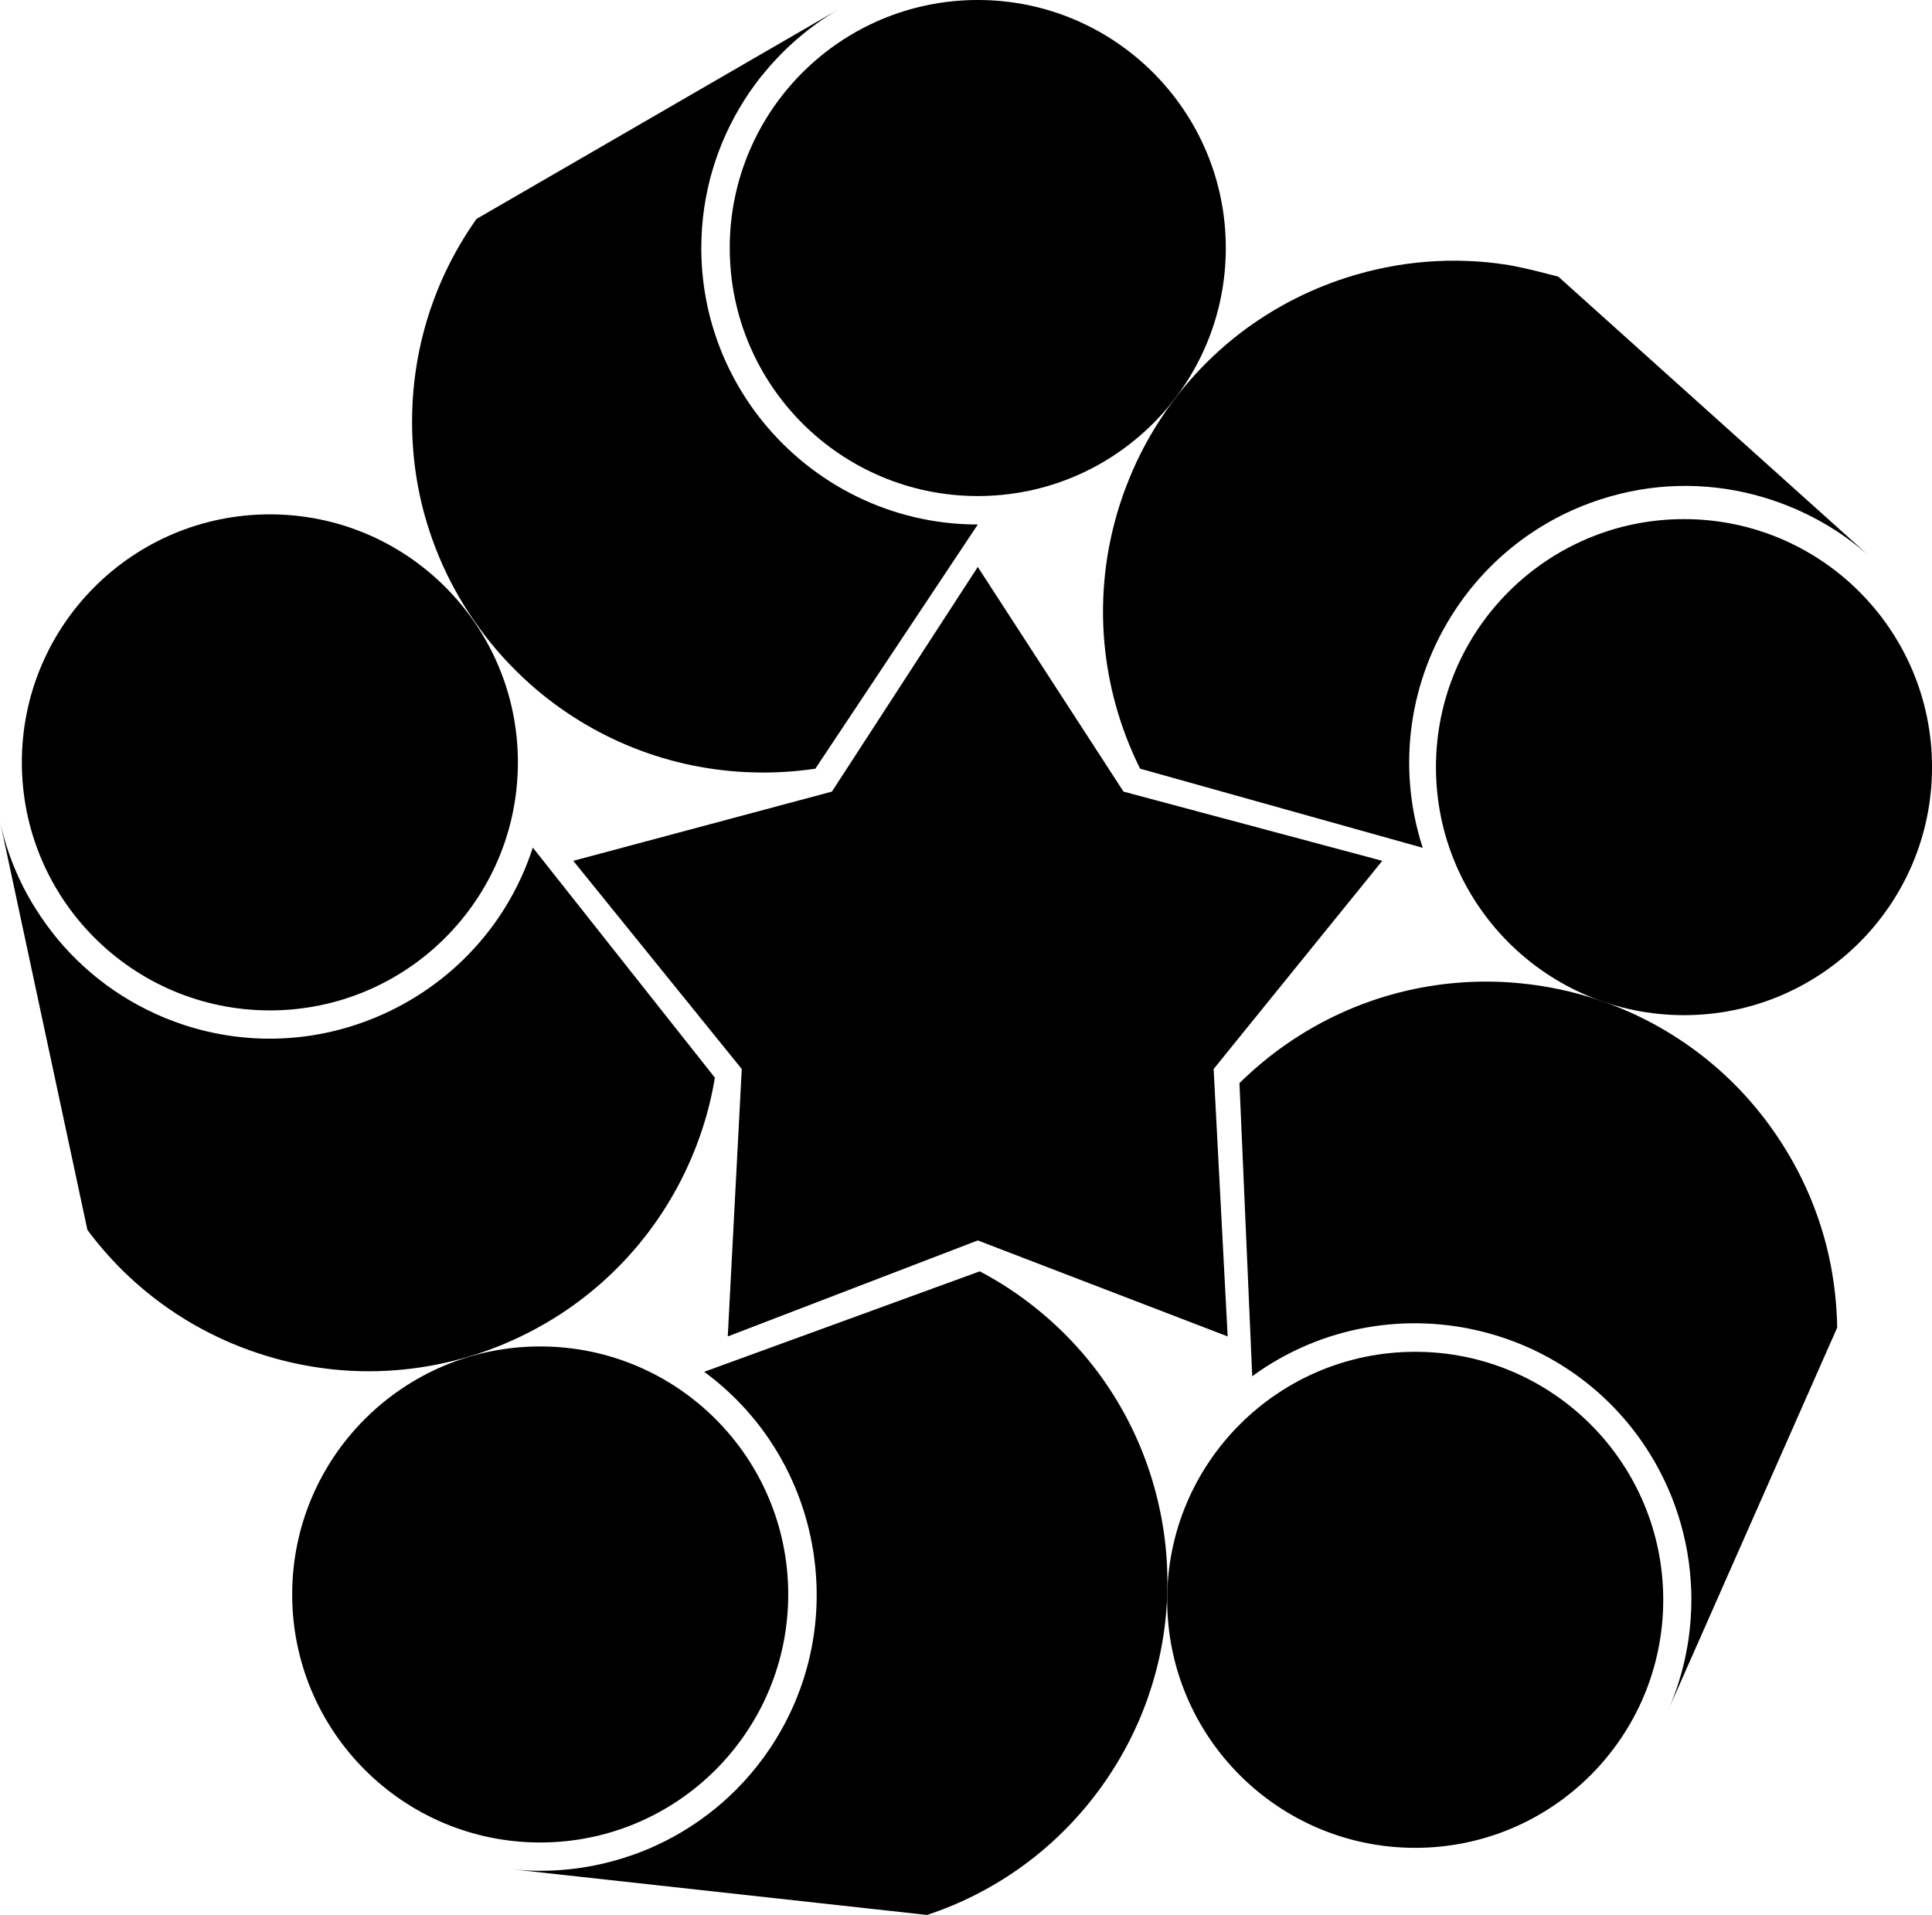 <svg data-name="Layer 1" xmlns="http://www.w3.org/2000/svg" viewBox="0 0 617.06 611.61"><path d="M233.08 79.22c0 43.75 35.47 79.21 79.22 79.21s79.21-35.46 79.21-79.21S356.04 0 312.29 0s-79.22 35.46-79.22 79.22ZM452 431.75c-43.75 0-79.22 35.46-79.22 79.21s35.47 79.22 79.22 79.22 79.22-35.46 79.22-79.22-35.47-79.21-79.22-79.21ZM251.75 509.25c0-43.75-35.47-79.21-79.22-79.21s-79.21 35.46-79.21 79.21 35.47 79.22 79.21 79.22 79.22-35.47 79.22-79.22ZM86.19 322.71c43.75 0 79.22-35.47 79.22-79.22s-35.47-79.21-79.22-79.21-79.21 35.46-79.21 79.21 35.47 79.22 79.22 79.22ZM358.83 252.83l-46.54-71.75-46.59 71.75-82.6 22.11 53.81 66.49-4.47 85.41 79.85-30.66 79.81 30.66-4.48-85.41 53.86-66.49-82.65-22.11z"></path><path d="M154.65 202.71c4.96 6.44 10.57 12.38 16.81 17.64 19.51 16.46 44.72 26.39 72.29 26.39 5.7 0 11.3-.44 16.76-1.23h-.1l51.89-77.99c-27.67 0-52.43-12.83-68.65-32.83-12.29-15.18-19.66-34.45-19.66-55.48 0-17.3 5.01-33.42 13.61-47.03 2.11-3.34 4.42-6.54 6.98-9.53 6.49-7.76 14.3-14.4 23.05-19.56L152.2 69.92c-3.29 4.62-6.19 9.48-8.75 14.54-7.57 15.09-11.84 32.14-11.84 50.22 0 13.07 2.21 25.56 6.34 37.2 3.93 11.2 9.63 21.57 16.71 30.81ZM537.85 165.8c-43.75 0-79.22 35.47-79.22 79.22s35.47 79.21 79.22 79.21 79.22-35.46 79.22-79.21-35.47-79.22-79.22-79.22Z"></path><path d="M585.27 407.13c-2.75-16.71-9.39-32.97-20-47.57-7.67-10.56-16.86-19.36-27.03-26.34-9.78-6.73-20.49-11.79-31.65-15.09-7.76-2.31-15.82-3.73-23.93-4.33-25.5-1.82-51.7 5.01-73.96 21.23-4.62 3.39-8.89 7.03-12.83 10.91l4.08 93.61c22.36-16.31 49.93-20.54 74.79-13.91 18.87 5.01 36.17 16.27 48.55 33.22 10.17 14.01 15.63 29.98 16.71 46.05.29 3.93.29 7.86 0 11.79-.62 9.86-2.95 19.53-6.8 28.65l53.58-121.33c-.1-5.65-.59-11.3-1.52-16.9ZM532.93 546.1c.1-.24.18-.49.28-.73l-.28.64v.1ZM372.14 131.65c-4.62 6.68-8.5 13.86-11.55 21.43-9.63 23.64-11.3 50.72-2.8 76.91 1.77 5.41 3.88 10.62 6.39 15.58v-.05l90.22 25.26c-8.55-26.34-4.03-53.86 10.02-75.43 10.61-16.36 26.73-29.34 46.68-35.82 16.41-5.36 33.32-5.6 48.94-1.57 3.83.98 7.57 2.21 11.2 3.68 9.39 3.78 18.08 9.14 25.7 15.87l-99.22-89.14s-10.91-2.95-16.56-3.83c-16.71-2.56-34.25-1.33-51.4 4.22-12.43 4.03-23.64 10.03-33.47 17.5-9.43 7.22-17.54 15.82-24.18 25.4ZM154.89 431.6c7.67-2.7 15.04-6.24 21.97-10.52 21.72-13.46 38.92-34.4 47.47-60.54 1.77-5.4 3.1-10.86 3.98-16.31v-.05l-58.13-73.47c-8.55 26.34-28.4 45.9-52.43 55.13-18.23 7.03-38.87 8.06-58.82 1.57-16.41-5.36-30.22-15.09-40.54-27.47-2.51-3.05-4.82-6.24-6.93-9.58-5.41-8.55-9.29-18.03-11.45-27.96l27.91 130.42c3.34 4.52 7.08 8.8 11.11 12.83 12.04 11.89 26.93 21.23 44.08 26.78 12.43 4.03 25.01 5.8 37.35 5.5 11.84-.3 23.49-2.46 34.45-6.34ZM369.74 479.12c-5.95-24.86-20.34-47.76-42.56-64.13-4.57-3.39-9.34-6.34-14.25-8.94l-88.01 32.09c22.31 16.41 34.64 41.43 35.82 67.13.93 19.51-4.62 39.41-17.05 56.32-10.22 13.91-23.83 23.93-38.82 29.83-3.69 1.42-7.42 2.6-11.25 3.54-9.83 2.41-20.05 3.14-30.12 2.06l132.58 14.59c5.36-1.77 10.61-3.93 15.68-6.54 15.09-7.67 28.6-18.87 39.31-33.42 7.72-10.51 13.37-21.92 16.95-33.71 3.49-11.35 5.06-23.05 4.82-34.69-.15-8.16-1.18-16.22-3.1-24.13Z"></path></svg>